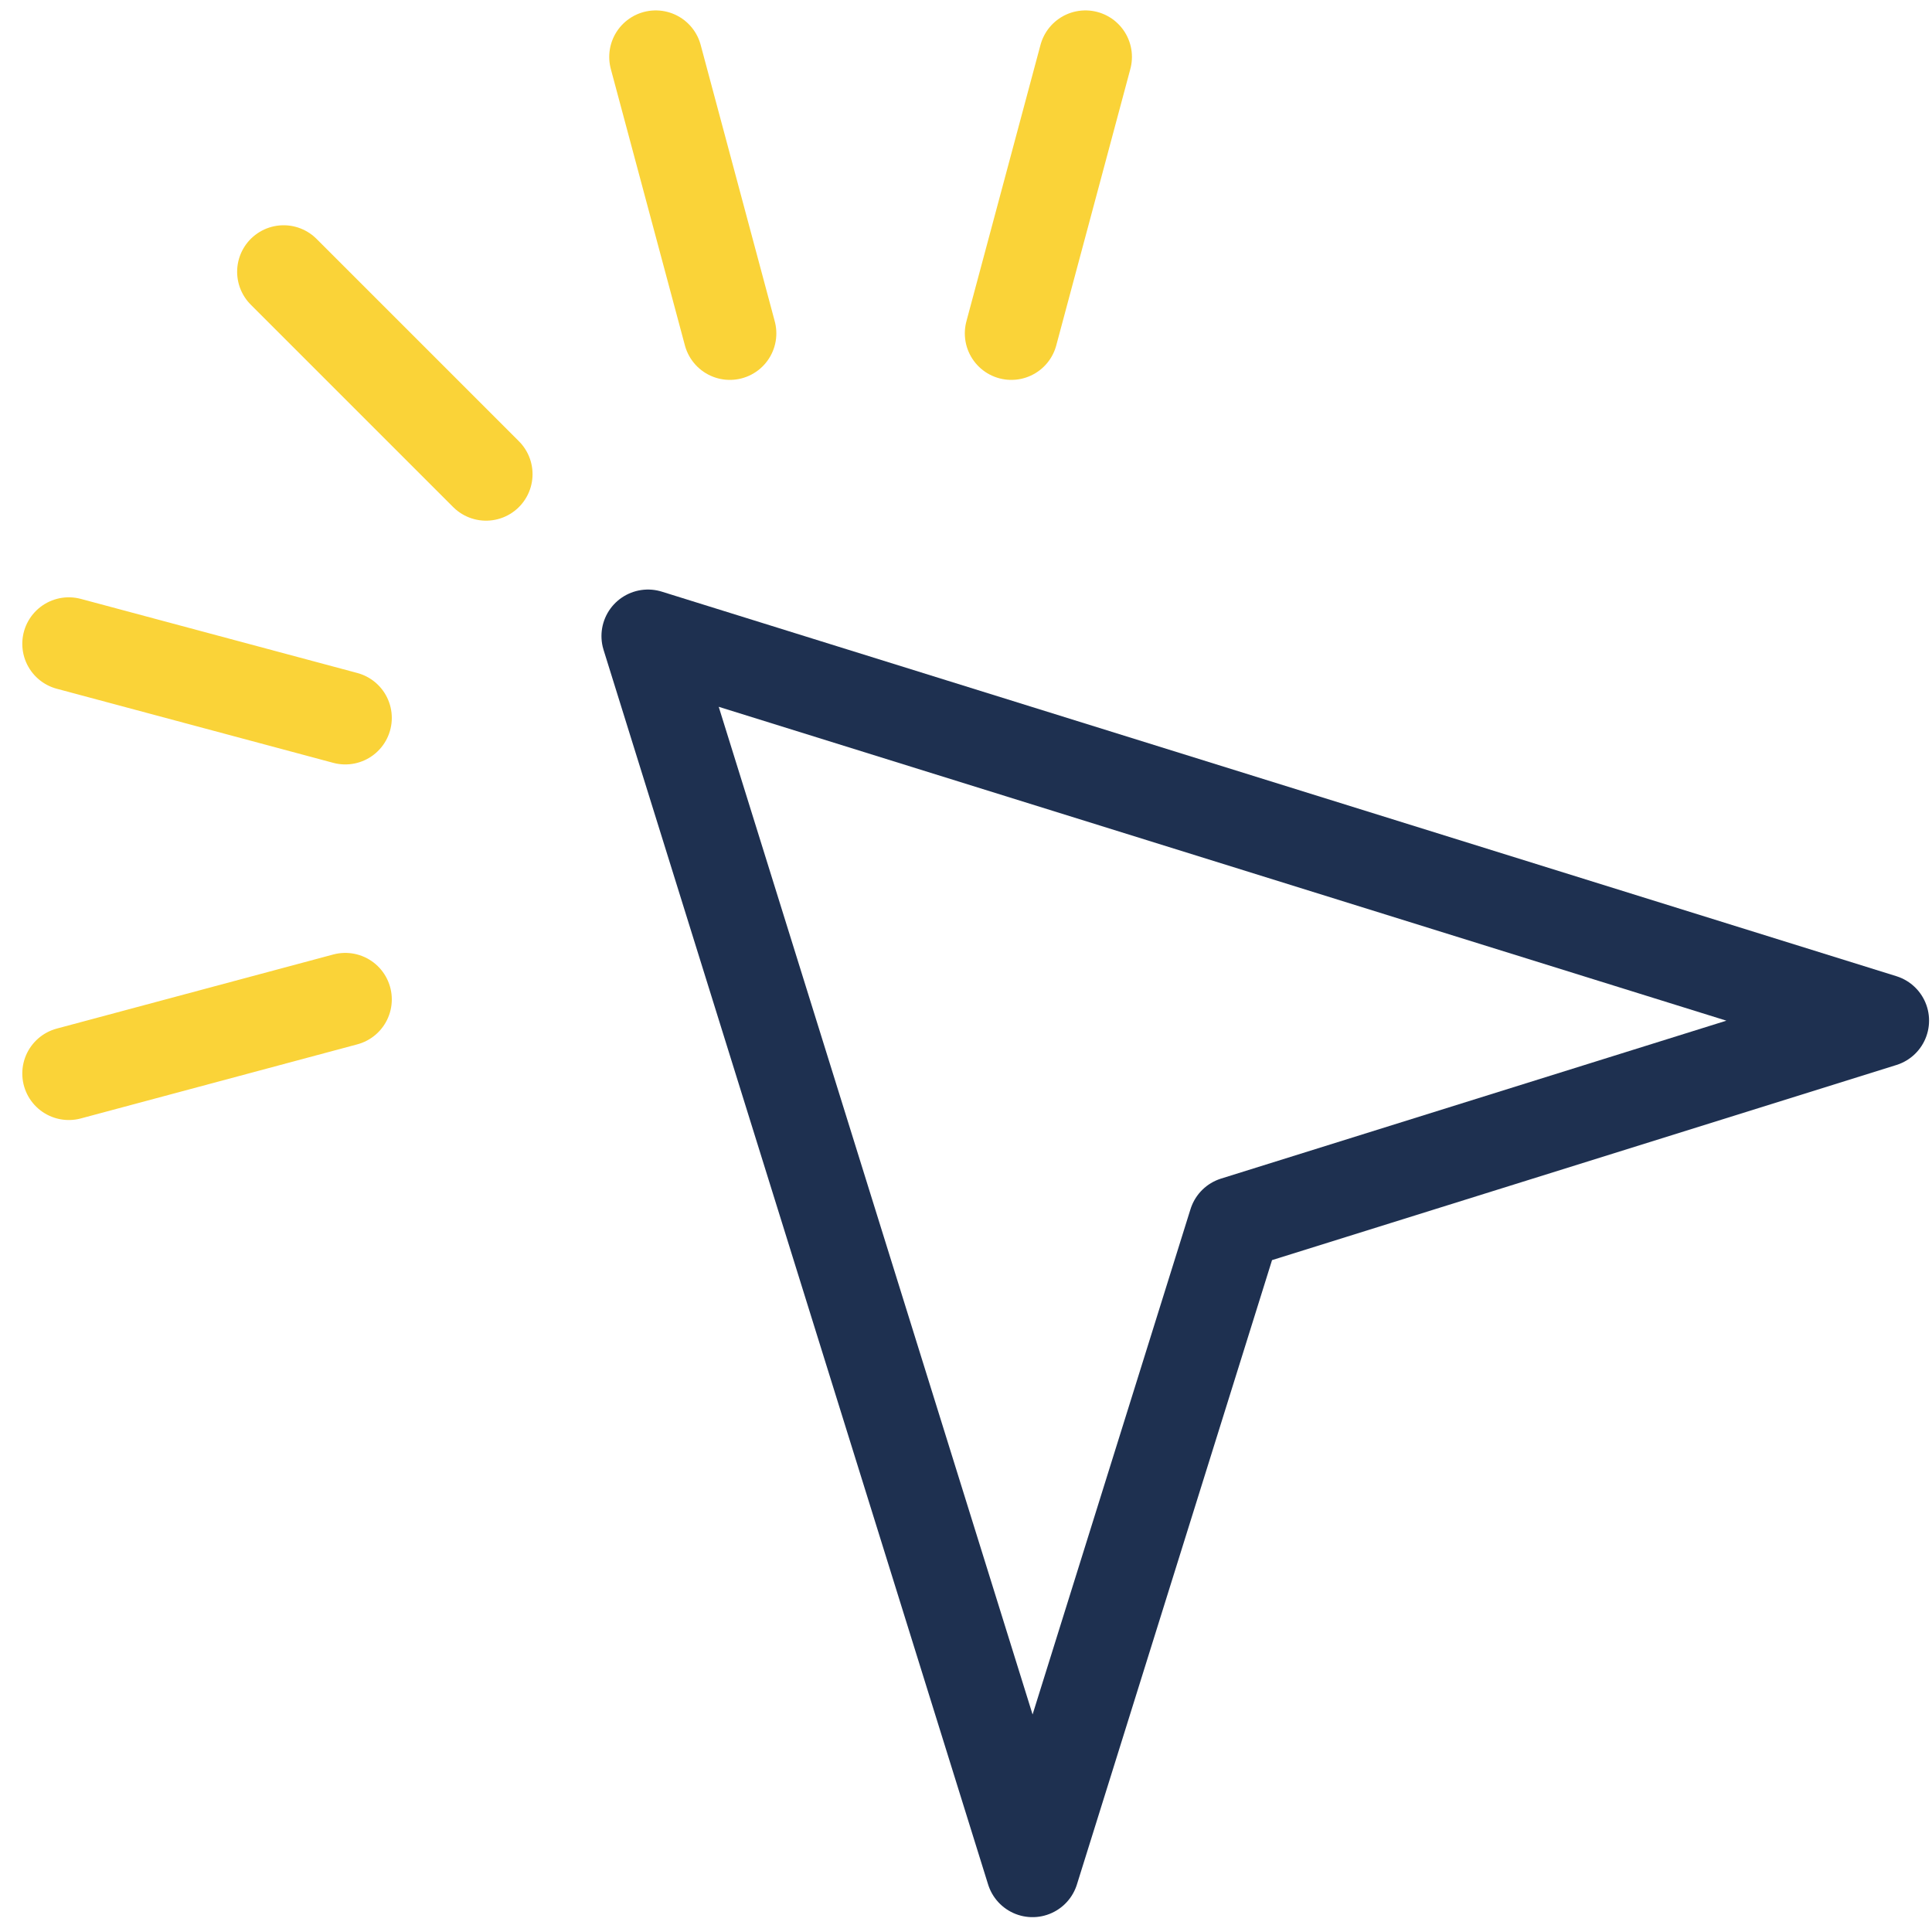 <svg width="54" height="54" viewBox="0 0 54 54" fill="none" xmlns="http://www.w3.org/2000/svg">
<path d="M18.111 17.778L52.618 28.526L34.516 34.183L28.859 52.285L18.111 17.778Z" stroke="#1E3050" stroke-width="2.6" stroke-linejoin="round"/>
<path d="M7.928 7.596L13.585 13.253" stroke="#FAD338" stroke-width="2.6" stroke-linecap="round" stroke-linejoin="round"/>
<path d="M30.338 1.591L28.267 9.318" stroke="#FAD338" stroke-width="2.6" stroke-linecap="round" stroke-linejoin="round"/>
<path d="M18.328 1.591L20.399 9.318" stroke="#FAD338" stroke-width="2.6" stroke-linecap="round" stroke-linejoin="round"/>
<path d="M1.923 30.005L9.651 27.934" stroke="#FAD338" stroke-width="2.6" stroke-linecap="round" stroke-linejoin="round"/>
<path d="M1.923 17.995L9.651 20.066" stroke="#FAD338" stroke-width="2.6" stroke-linecap="round" stroke-linejoin="round"/>
</svg>
